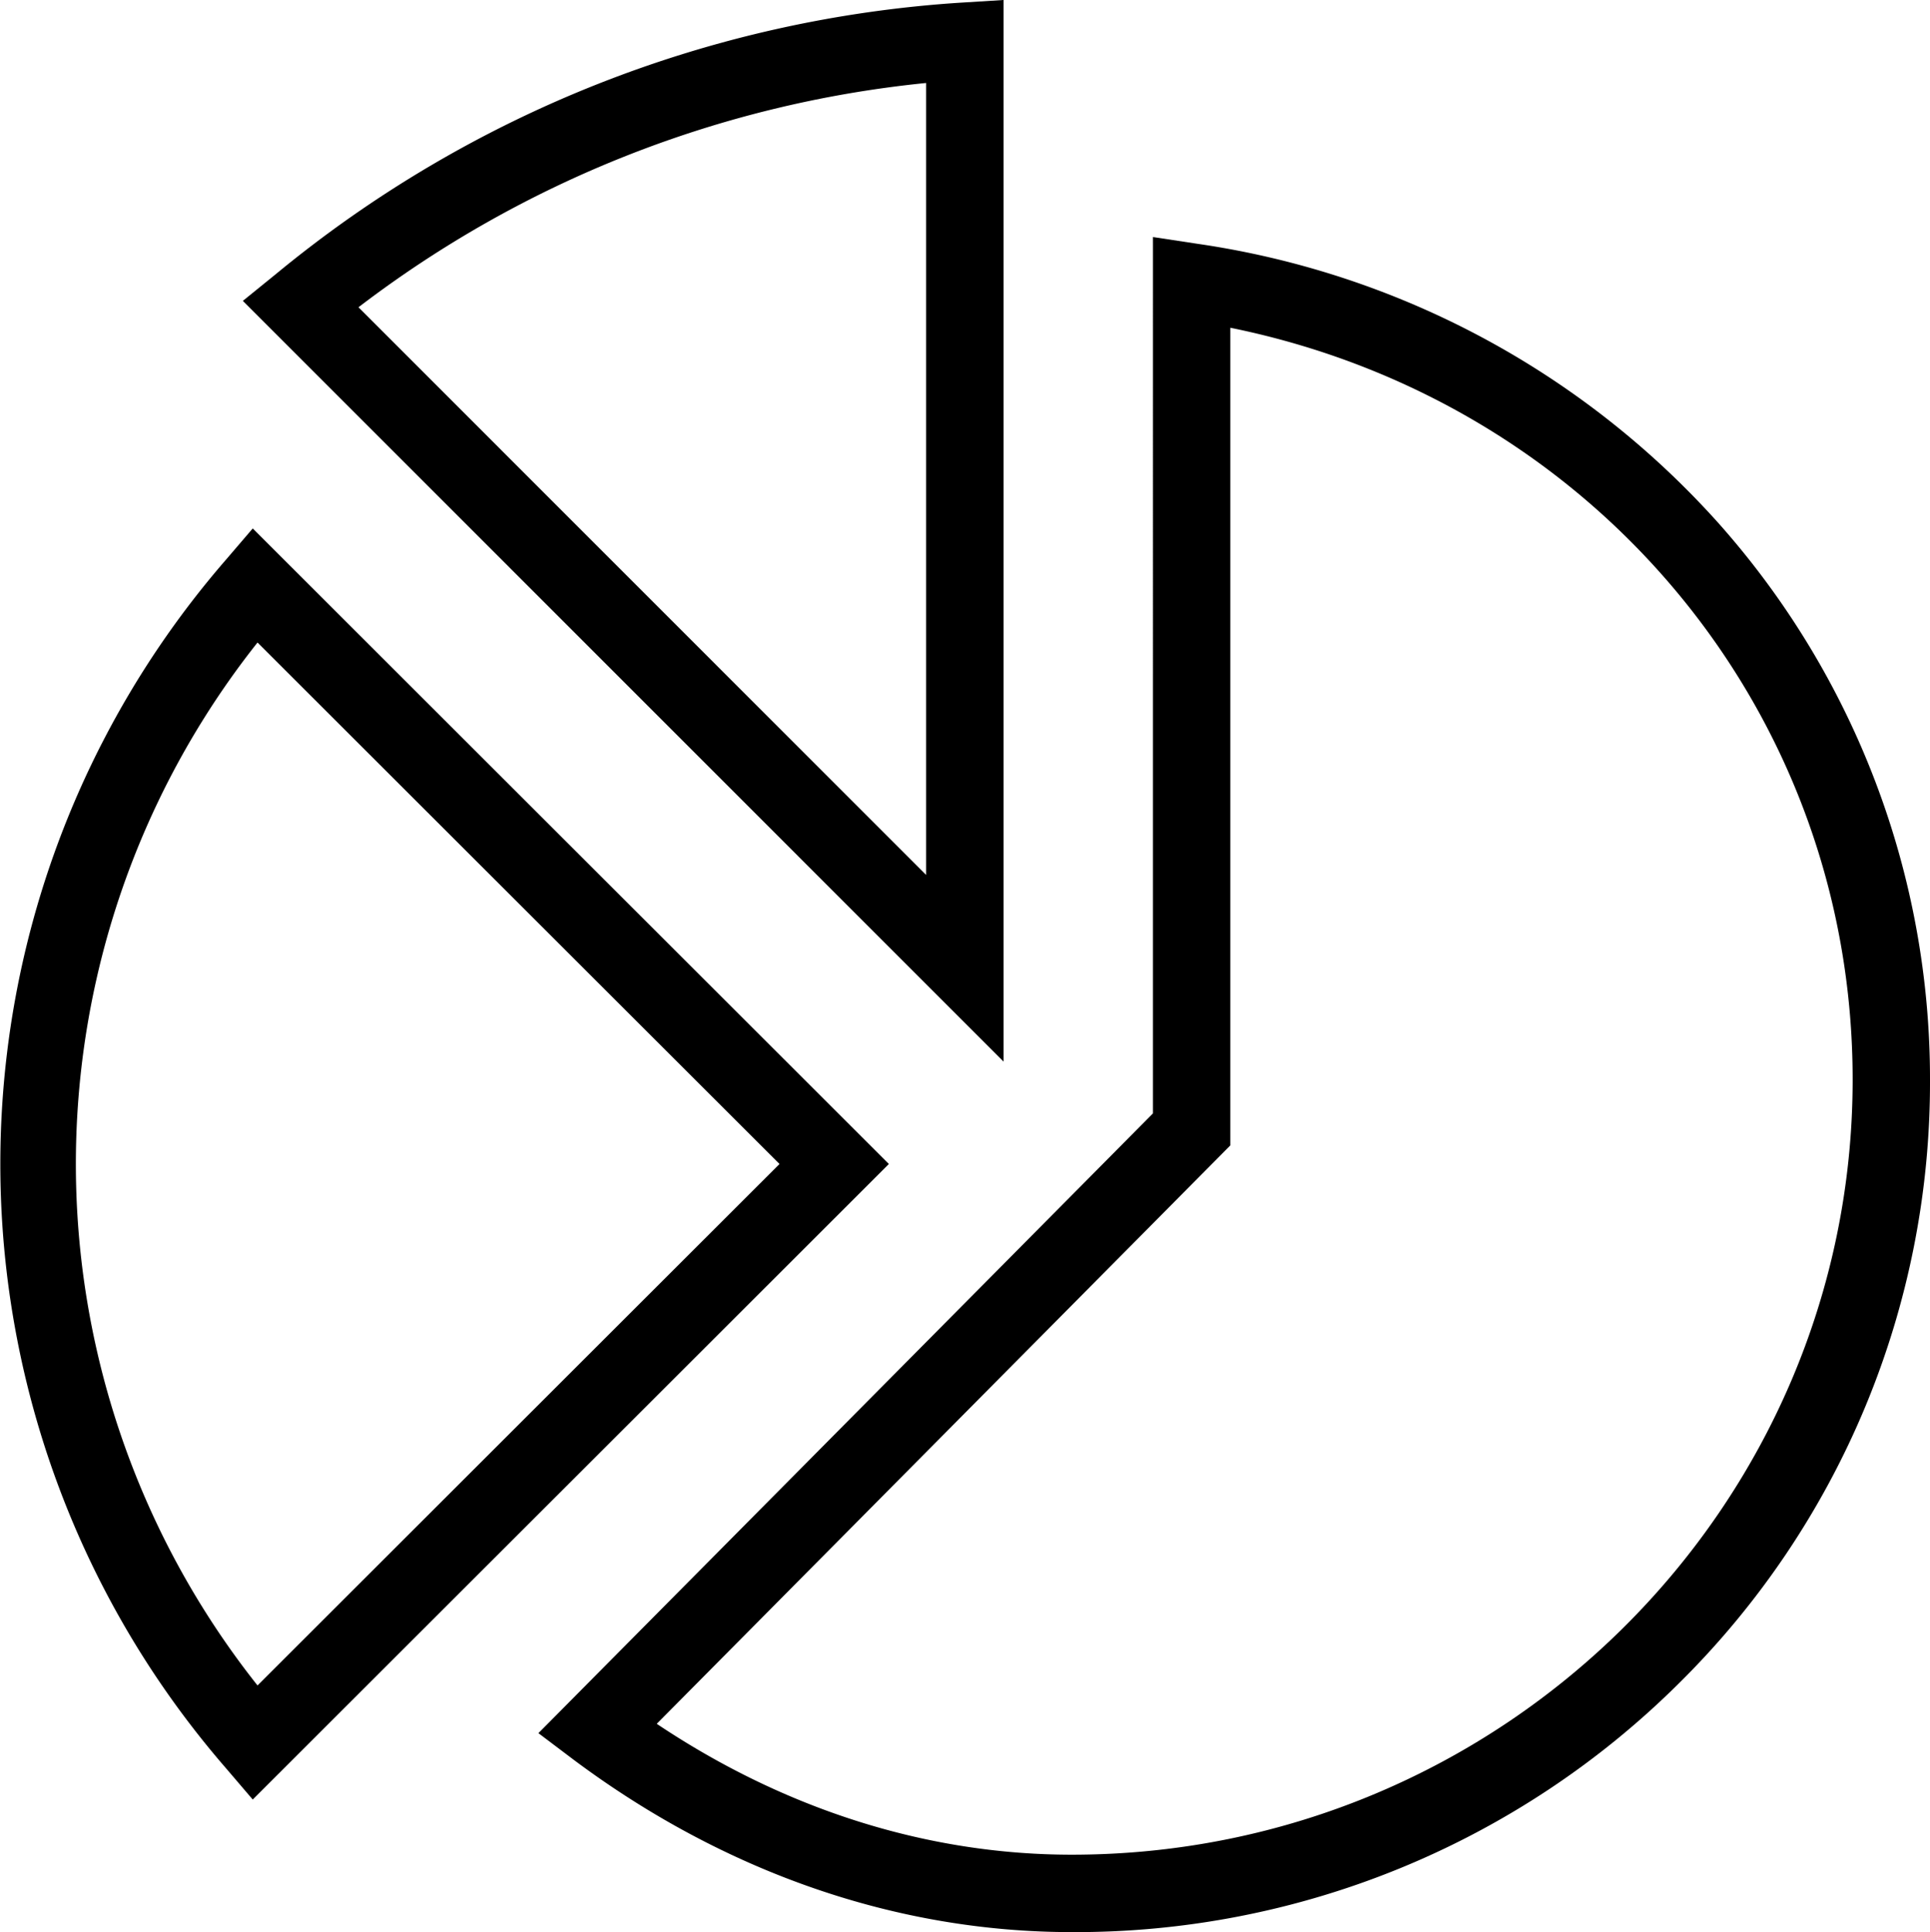 <svg xmlns="http://www.w3.org/2000/svg" viewBox="0 0 287.2 287.56"><title>Asset 2</title><g id="Layer_2" data-name="Layer 2"><g id="Layer_1-2" data-name="Layer 1"><g id="chart"><path d="M37.61,267.83l-4-4.68a137.23,137.23,0,0,1,0-179.83l4-4.67,94.66,94.59Zm.71-172.2a124.93,124.93,0,0,0,0,155.22L116,173.24Z"/><path d="M159.48,287.56c-26,0-51.62-8.86-74.06-25.61l-5.3-4,91.45-92.24V35.28l6.59,1a128.93,128.93,0,0,1,77.66,41.69,124.43,124.43,0,0,1,31.38,82.75,125.69,125.69,0,0,1-37.29,89.74A127.33,127.33,0,0,1,159.48,287.56Zm-61.75-31c19.08,12.77,40.3,19.48,61.75,19.48,64.08,0,116.21-51.75,116.21-115.36,0-54.87-38.56-100.93-92.61-111.9v121.7Z"/><path d="M149.34,158,36.14,44.78l4.93-4A178.05,178.05,0,0,1,143.23.38L149.34,0Zm-96-112.27,84.47,84.49V12.35A166.42,166.42,0,0,0,53.36,45.72Z"/></g></g></g></svg>